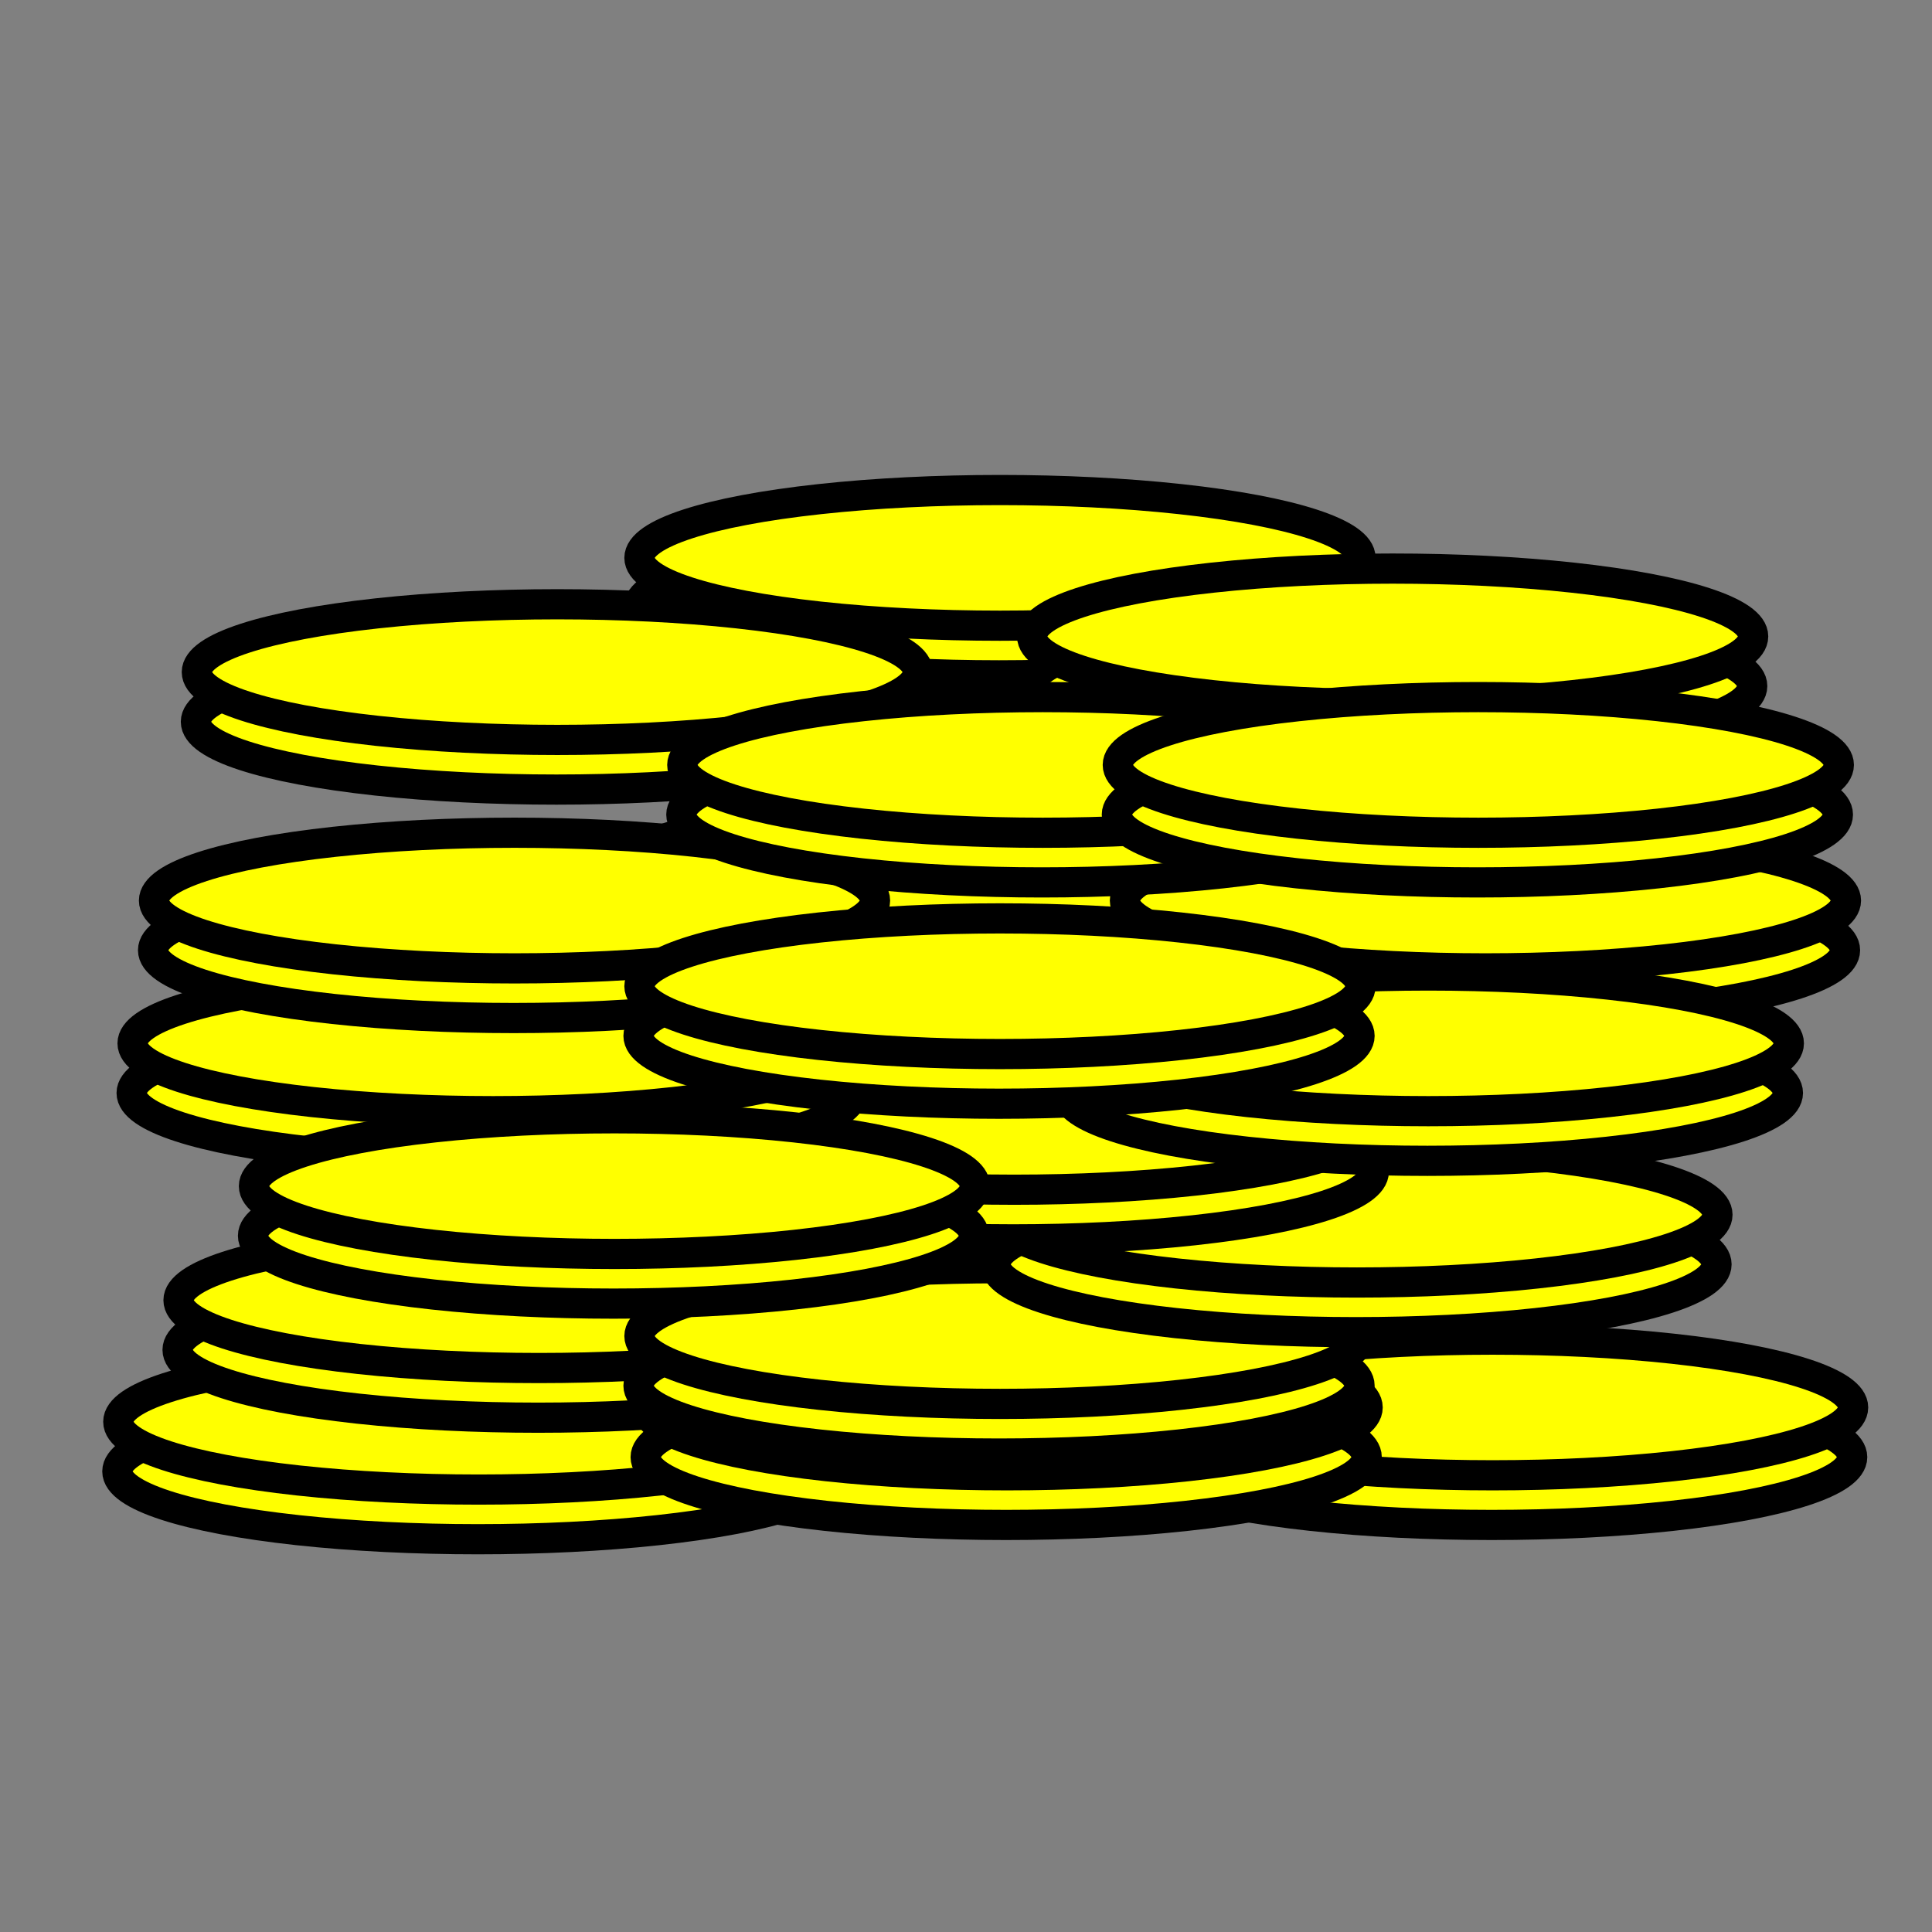 <?xml version="1.0" encoding="UTF-8" standalone="no"?>
<!-- Created with Inkscape (http://www.inkscape.org/) -->

<svg
   xmlns:dc="http://purl.org/dc/elements/1.1/"
   xmlns:cc="http://creativecommons.org/ns#"
   xmlns:rdf="http://www.w3.org/1999/02/22-rdf-syntax-ns#"
   xmlns:svg="http://www.w3.org/2000/svg"
   xmlns="http://www.w3.org/2000/svg"
   xmlns:sodipodi="http://sodipodi.sourceforge.net/DTD/sodipodi-0.dtd"
   xmlns:inkscape="http://www.inkscape.org/namespaces/inkscape"
   width="64"
   height="64"
   viewBox="0 0 64 64"
   id="svg2"
   version="1.1"
   inkscape:version="0.91 r13725"
   sodipodi:docname="Money.svg"
   inkscape:export-filename="C:\Users\David.Chong\Desktop\Mycoventure\android\assets\Money.png"
   inkscape:export-xdpi="90"
   inkscape:export-ydpi="90">
  <rect x="0" y="0" width="64" height="64" fill="#808080" stroke="none"/>
  <defs
     id="defs4" />
  <sodipodi:namedview
     id="base"
     pagecolor="#ffffff"
     bordercolor="#666666"
     borderopacity="1.0"
     inkscape:pageopacity="0.0"
     inkscape:pageshadow="2"
     inkscape:zoom="4.2283889"
     inkscape:cx="18.357163"
     inkscape:cy="28.52974"
     inkscape:document-units="px"
     inkscape:current-layer="layer1"
     showgrid="false"
     units="px"
     inkscape:window-width="1366"
     inkscape:window-height="706"
     inkscape:window-x="-8"
     inkscape:window-y="-8"
     inkscape:window-maximized="1" />
  <g
     inkscape:label="Layer 1"
     inkscape:groupmode="layer"
     id="layer1"
     transform="translate(0,-988.362)">
    <g
       id="g4368"
       transform="translate(0.946,-5.439)">
      <g
         id="g4153-28"
         transform="translate(31.588,3.553)">
        <ellipse
           style="opacity:1;fill:#ffff00;fill-opacity:1;fill-rule:nonzero;stroke:#000000;stroke-width:1;stroke-linecap:round;stroke-linejoin:round;stroke-miterlimit:4;stroke-dasharray:none;stroke-opacity:1"
           id="path4136-7-82"
           cx="16.879"
           cy="1038.517"
           rx="11.943"
           ry="2.247" />
        <ellipse
           style="opacity:1;fill:#ffff00;fill-opacity:1;fill-rule:nonzero;stroke:#000000;stroke-width:1;stroke-linecap:round;stroke-linejoin:round;stroke-miterlimit:4;stroke-dasharray:none;stroke-opacity:1"
           id="path4136-3"
           cx="16.91"
           cy="1036.872"
           rx="11.943"
           ry="2.247" />
      </g>
      <g
         id="g4153-4"
         transform="translate(-1.995,4.026)">
        <ellipse
           style="opacity:1;fill:#ffff00;fill-opacity:1;fill-rule:nonzero;stroke:#000000;stroke-width:1;stroke-linecap:round;stroke-linejoin:round;stroke-miterlimit:4;stroke-dasharray:none;stroke-opacity:1"
           id="path4136-7-9"
           cx="16.879"
           cy="1038.517"
           rx="11.943"
           ry="2.247" />
        <ellipse
           style="opacity:1;fill:#ffff00;fill-opacity:1;fill-rule:nonzero;stroke:#000000;stroke-width:1;stroke-linecap:round;stroke-linejoin:round;stroke-miterlimit:4;stroke-dasharray:none;stroke-opacity:1"
           id="path4136-17"
           cx="16.91"
           cy="1036.872"
           rx="11.943"
           ry="2.247" />
      </g>
      <g
         id="g4153-9"
         transform="translate(15.506,3.553)">
        <ellipse
           style="opacity:1;fill:#ffff00;fill-opacity:1;fill-rule:nonzero;stroke:#000000;stroke-width:1;stroke-linecap:round;stroke-linejoin:round;stroke-miterlimit:4;stroke-dasharray:none;stroke-opacity:1"
           id="path4136-7-36"
           cx="16.879"
           cy="1038.517"
           rx="11.943"
           ry="2.247" />
        <ellipse
           style="opacity:1;fill:#ffff00;fill-opacity:1;fill-rule:nonzero;stroke:#000000;stroke-width:1;stroke-linecap:round;stroke-linejoin:round;stroke-miterlimit:4;stroke-dasharray:none;stroke-opacity:1"
           id="path4136-54"
           cx="16.91"
           cy="1036.872"
           rx="11.943"
           ry="2.247" />
      </g>
      <g
         id="g4153">
        <ellipse
           style="opacity:1;fill:#ffff00;fill-opacity:1;fill-rule:nonzero;stroke:#000000;stroke-width:1;stroke-linecap:round;stroke-linejoin:round;stroke-miterlimit:4;stroke-dasharray:none;stroke-opacity:1"
           id="path4136-7"
           cx="16.879"
           cy="1038.517"
           rx="11.943"
           ry="2.247" />
        <ellipse
           style="opacity:1;fill:#ffff00;fill-opacity:1;fill-rule:nonzero;stroke:#000000;stroke-width:1;stroke-linecap:round;stroke-linejoin:round;stroke-miterlimit:4;stroke-dasharray:none;stroke-opacity:1"
           id="path4136"
           cx="16.91"
           cy="1036.872"
           rx="11.943"
           ry="2.247" />
      </g>
      <g
         id="g4153-5"
         transform="translate(15.269,1.188)">
        <ellipse
           style="opacity:1;fill:#ffff00;fill-opacity:1;fill-rule:nonzero;stroke:#000000;stroke-width:1;stroke-linecap:round;stroke-linejoin:round;stroke-miterlimit:4;stroke-dasharray:none;stroke-opacity:1"
           id="path4136-7-4"
           cx="16.879"
           cy="1038.517"
           rx="11.943"
           ry="2.247" />
        <ellipse
           style="opacity:1;fill:#ffff00;fill-opacity:1;fill-rule:nonzero;stroke:#000000;stroke-width:1;stroke-linecap:round;stroke-linejoin:round;stroke-miterlimit:4;stroke-dasharray:none;stroke-opacity:1"
           id="path4136-1"
           cx="16.91"
           cy="1036.872"
           rx="11.943"
           ry="2.247" />
      </g>
      <g
         id="g4153-3"
         transform="translate(27.094,-2.833)">
        <ellipse
           style="opacity:1;fill:#ffff00;fill-opacity:1;fill-rule:nonzero;stroke:#000000;stroke-width:1;stroke-linecap:round;stroke-linejoin:round;stroke-miterlimit:4;stroke-dasharray:none;stroke-opacity:1"
           id="path4136-7-1"
           cx="16.879"
           cy="1038.517"
           rx="11.943"
           ry="2.247" />
        <ellipse
           style="opacity:1;fill:#ffff00;fill-opacity:1;fill-rule:nonzero;stroke:#000000;stroke-width:1;stroke-linecap:round;stroke-linejoin:round;stroke-miterlimit:4;stroke-dasharray:none;stroke-opacity:1"
           id="path4136-13"
           cx="16.91"
           cy="1036.872"
           rx="11.943"
           ry="2.247" />
      </g>
      <g
         id="g4153-1"
         transform="translate(15.742,-5.907)">
        <ellipse
           style="opacity:1;fill:#ffff00;fill-opacity:1;fill-rule:nonzero;stroke:#000000;stroke-width:1;stroke-linecap:round;stroke-linejoin:round;stroke-miterlimit:4;stroke-dasharray:none;stroke-opacity:1"
           id="path4136-7-6"
           cx="16.879"
           cy="1038.517"
           rx="11.943"
           ry="2.247" />
        <ellipse
           style="opacity:1;fill:#ffff00;fill-opacity:1;fill-rule:nonzero;stroke:#000000;stroke-width:1;stroke-linecap:round;stroke-linejoin:round;stroke-miterlimit:4;stroke-dasharray:none;stroke-opacity:1"
           id="path4136-130"
           cx="16.91"
           cy="1036.872"
           rx="11.943"
           ry="2.247" />
      </g>
      <g
         id="g4153-6"
         transform="translate(14.56,-14.185)">
        <ellipse
           style="opacity:1;fill:#ffff00;fill-opacity:1;fill-rule:nonzero;stroke:#000000;stroke-width:1;stroke-linecap:round;stroke-linejoin:round;stroke-miterlimit:4;stroke-dasharray:none;stroke-opacity:1"
           id="path4136-7-2"
           cx="16.879"
           cy="1038.517"
           rx="11.943"
           ry="2.247" />
        <ellipse
           style="opacity:1;fill:#ffff00;fill-opacity:1;fill-rule:nonzero;stroke:#000000;stroke-width:1;stroke-linecap:round;stroke-linejoin:round;stroke-miterlimit:4;stroke-dasharray:none;stroke-opacity:1"
           id="path4136-6"
           cx="16.91"
           cy="1036.872"
           rx="11.943"
           ry="2.247" />
      </g>
      <g
         id="g4153-2"
         transform="translate(-1.522,-8.509)">
        <ellipse
           style="opacity:1;fill:#ffff00;fill-opacity:1;fill-rule:nonzero;stroke:#000000;stroke-width:1;stroke-linecap:round;stroke-linejoin:round;stroke-miterlimit:4;stroke-dasharray:none;stroke-opacity:1"
           id="path4136-7-0"
           cx="16.879"
           cy="1038.517"
           rx="11.943"
           ry="2.247" />
        <ellipse
           style="opacity:1;fill:#ffff00;fill-opacity:1;fill-rule:nonzero;stroke:#000000;stroke-width:1;stroke-linecap:round;stroke-linejoin:round;stroke-miterlimit:4;stroke-dasharray:none;stroke-opacity:1"
           id="path4136-67"
           cx="16.91"
           cy="1036.872"
           rx="11.943"
           ry="2.247" />
      </g>
      <g
         id="g4153-37"
         transform="translate(31.351,-13.239)">
        <ellipse
           style="opacity:1;fill:#ffff00;fill-opacity:1;fill-rule:nonzero;stroke:#000000;stroke-width:1;stroke-linecap:round;stroke-linejoin:round;stroke-miterlimit:4;stroke-dasharray:none;stroke-opacity:1"
           id="path4136-7-48"
           cx="16.879"
           cy="1038.517"
           rx="11.943"
           ry="2.247" />
        <ellipse
           style="opacity:1;fill:#ffff00;fill-opacity:1;fill-rule:nonzero;stroke:#000000;stroke-width:1;stroke-linecap:round;stroke-linejoin:round;stroke-miterlimit:4;stroke-dasharray:none;stroke-opacity:1"
           id="path4136-4"
           cx="16.91"
           cy="1036.872"
           rx="11.943"
           ry="2.247" />
      </g>
      <g
         id="g4153-50"
         transform="translate(29.459,-8.509)">
        <ellipse
           style="opacity:1;fill:#ffff00;fill-opacity:1;fill-rule:nonzero;stroke:#000000;stroke-width:1;stroke-linecap:round;stroke-linejoin:round;stroke-miterlimit:4;stroke-dasharray:none;stroke-opacity:1"
           id="path4136-7-8"
           cx="16.879"
           cy="1038.517"
           rx="11.943"
           ry="2.247" />
        <ellipse
           style="opacity:1;fill:#ffff00;fill-opacity:1;fill-rule:nonzero;stroke:#000000;stroke-width:1;stroke-linecap:round;stroke-linejoin:round;stroke-miterlimit:4;stroke-dasharray:none;stroke-opacity:1"
           id="path4136-2"
           cx="16.91"
           cy="1036.872"
           rx="11.943"
           ry="2.247" />
      </g>
      <g
         id="g4153-65"
         transform="translate(15.269,-24.591)">
        <ellipse
           style="opacity:1;fill:#ffff00;fill-opacity:1;fill-rule:nonzero;stroke:#000000;stroke-width:1;stroke-linecap:round;stroke-linejoin:round;stroke-miterlimit:4;stroke-dasharray:none;stroke-opacity:1"
           id="path4136-7-7"
           cx="16.879"
           cy="1038.517"
           rx="11.943"
           ry="2.247" />
        <ellipse
           style="opacity:1;fill:#ffff00;fill-opacity:1;fill-rule:nonzero;stroke:#000000;stroke-width:1;stroke-linecap:round;stroke-linejoin:round;stroke-miterlimit:4;stroke-dasharray:none;stroke-opacity:1"
           id="path4136-8"
           cx="16.91"
           cy="1036.872"
           rx="11.943"
           ry="2.247" />
      </g>
      <g
         id="g4153-33"
         transform="translate(0.607,-20.807)">
        <ellipse
           style="opacity:1;fill:#ffff00;fill-opacity:1;fill-rule:nonzero;stroke:#000000;stroke-width:1;stroke-linecap:round;stroke-linejoin:round;stroke-miterlimit:4;stroke-dasharray:none;stroke-opacity:1"
           id="path4136-7-81"
           cx="16.879"
           cy="1038.517"
           rx="11.943"
           ry="2.247" />
        <ellipse
           style="opacity:1;fill:#ffff00;fill-opacity:1;fill-rule:nonzero;stroke:#000000;stroke-width:1;stroke-linecap:round;stroke-linejoin:round;stroke-miterlimit:4;stroke-dasharray:none;stroke-opacity:1"
           id="path4136-88"
           cx="16.91"
           cy="1036.872"
           rx="11.943"
           ry="2.247" />
      </g>
      <g
         id="g4153-7"
         transform="translate(28.277,-21.989)">
        <ellipse
           style="opacity:1;fill:#ffff00;fill-opacity:1;fill-rule:nonzero;stroke:#000000;stroke-width:1;stroke-linecap:round;stroke-linejoin:round;stroke-miterlimit:4;stroke-dasharray:none;stroke-opacity:1"
           id="path4136-7-62"
           cx="16.879"
           cy="1038.517"
           rx="11.943"
           ry="2.247" />
        <ellipse
           style="opacity:1;fill:#ffff00;fill-opacity:1;fill-rule:nonzero;stroke:#000000;stroke-width:1;stroke-linecap:round;stroke-linejoin:round;stroke-miterlimit:4;stroke-dasharray:none;stroke-opacity:1"
           id="path4136-14"
           cx="16.91"
           cy="1036.872"
           rx="11.943"
           ry="2.247" />
      </g>
      <g
         id="g4153-57"
         transform="translate(-0.812,-13.239)">
        <ellipse
           style="opacity:1;fill:#ffff00;fill-opacity:1;fill-rule:nonzero;stroke:#000000;stroke-width:1;stroke-linecap:round;stroke-linejoin:round;stroke-miterlimit:4;stroke-dasharray:none;stroke-opacity:1"
           id="path4136-7-28"
           cx="16.879"
           cy="1038.517"
           rx="11.943"
           ry="2.247" />
        <ellipse
           style="opacity:1;fill:#ffff00;fill-opacity:1;fill-rule:nonzero;stroke:#000000;stroke-width:1;stroke-linecap:round;stroke-linejoin:round;stroke-miterlimit:4;stroke-dasharray:none;stroke-opacity:1"
           id="path4136-63"
           cx="16.91"
           cy="1036.872"
           rx="11.943"
           ry="2.247" />
      </g>
      <g
         id="g4153-21"
         transform="translate(2.499,-3.779)">
        <ellipse
           style="opacity:1;fill:#ffff00;fill-opacity:1;fill-rule:nonzero;stroke:#000000;stroke-width:1;stroke-linecap:round;stroke-linejoin:round;stroke-miterlimit:4;stroke-dasharray:none;stroke-opacity:1"
           id="path4136-7-822"
           cx="16.879"
           cy="1038.517"
           rx="11.943"
           ry="2.247" />
        <ellipse
           style="opacity:1;fill:#ffff00;fill-opacity:1;fill-rule:nonzero;stroke:#000000;stroke-width:1;stroke-linecap:round;stroke-linejoin:round;stroke-miterlimit:4;stroke-dasharray:none;stroke-opacity:1"
           id="path4136-43"
           cx="16.91"
           cy="1036.872"
           rx="11.943"
           ry="2.247" />
      </g>
      <g
         id="g4153-68"
         transform="translate(16.688,-17.732)">
        <ellipse
           style="opacity:1;fill:#ffff00;fill-opacity:1;fill-rule:nonzero;stroke:#000000;stroke-width:1;stroke-linecap:round;stroke-linejoin:round;stroke-miterlimit:4;stroke-dasharray:none;stroke-opacity:1"
           id="path4136-7-46"
           cx="16.879"
           cy="1038.517"
           rx="11.943"
           ry="2.247" />
        <ellipse
           style="opacity:1;fill:#ffff00;fill-opacity:1;fill-rule:nonzero;stroke:#000000;stroke-width:1;stroke-linecap:round;stroke-linejoin:round;stroke-miterlimit:4;stroke-dasharray:none;stroke-opacity:1"
           id="path4136-39"
           cx="16.91"
           cy="1036.872"
           rx="11.943"
           ry="2.247" />
      </g>
      <g
         id="g4153-0"
         transform="translate(31.115,-17.732)">
        <ellipse
           style="opacity:1;fill:#ffff00;fill-opacity:1;fill-rule:nonzero;stroke:#000000;stroke-width:1;stroke-linecap:round;stroke-linejoin:round;stroke-miterlimit:4;stroke-dasharray:none;stroke-opacity:1"
           id="path4136-7-71"
           cx="16.879"
           cy="1038.517"
           rx="11.943"
           ry="2.247" />
        <ellipse
           style="opacity:1;fill:#ffff00;fill-opacity:1;fill-rule:nonzero;stroke:#000000;stroke-width:1;stroke-linecap:round;stroke-linejoin:round;stroke-miterlimit:4;stroke-dasharray:none;stroke-opacity:1"
           id="path4136-633"
           cx="16.91"
           cy="1036.872"
           rx="11.943"
           ry="2.247" />
      </g>
      <g
         id="g4153-8"
         transform="translate(15.269,-10.401)">
        <ellipse
           style="opacity:1;fill:#ffff00;fill-opacity:1;fill-rule:nonzero;stroke:#000000;stroke-width:1;stroke-linecap:round;stroke-linejoin:round;stroke-miterlimit:4;stroke-dasharray:none;stroke-opacity:1"
           id="path4136-7-3"
           cx="16.879"
           cy="1038.517"
           rx="11.943"
           ry="2.247" />
        <ellipse
           style="opacity:1;fill:#ffff00;fill-opacity:1;fill-rule:nonzero;stroke:#000000;stroke-width:1;stroke-linecap:round;stroke-linejoin:round;stroke-miterlimit:4;stroke-dasharray:none;stroke-opacity:1"
           id="path4136-5"
           cx="16.91"
           cy="1036.872"
           rx="11.943"
           ry="2.247" />
      </g>
    </g>
  </g>
</svg>
